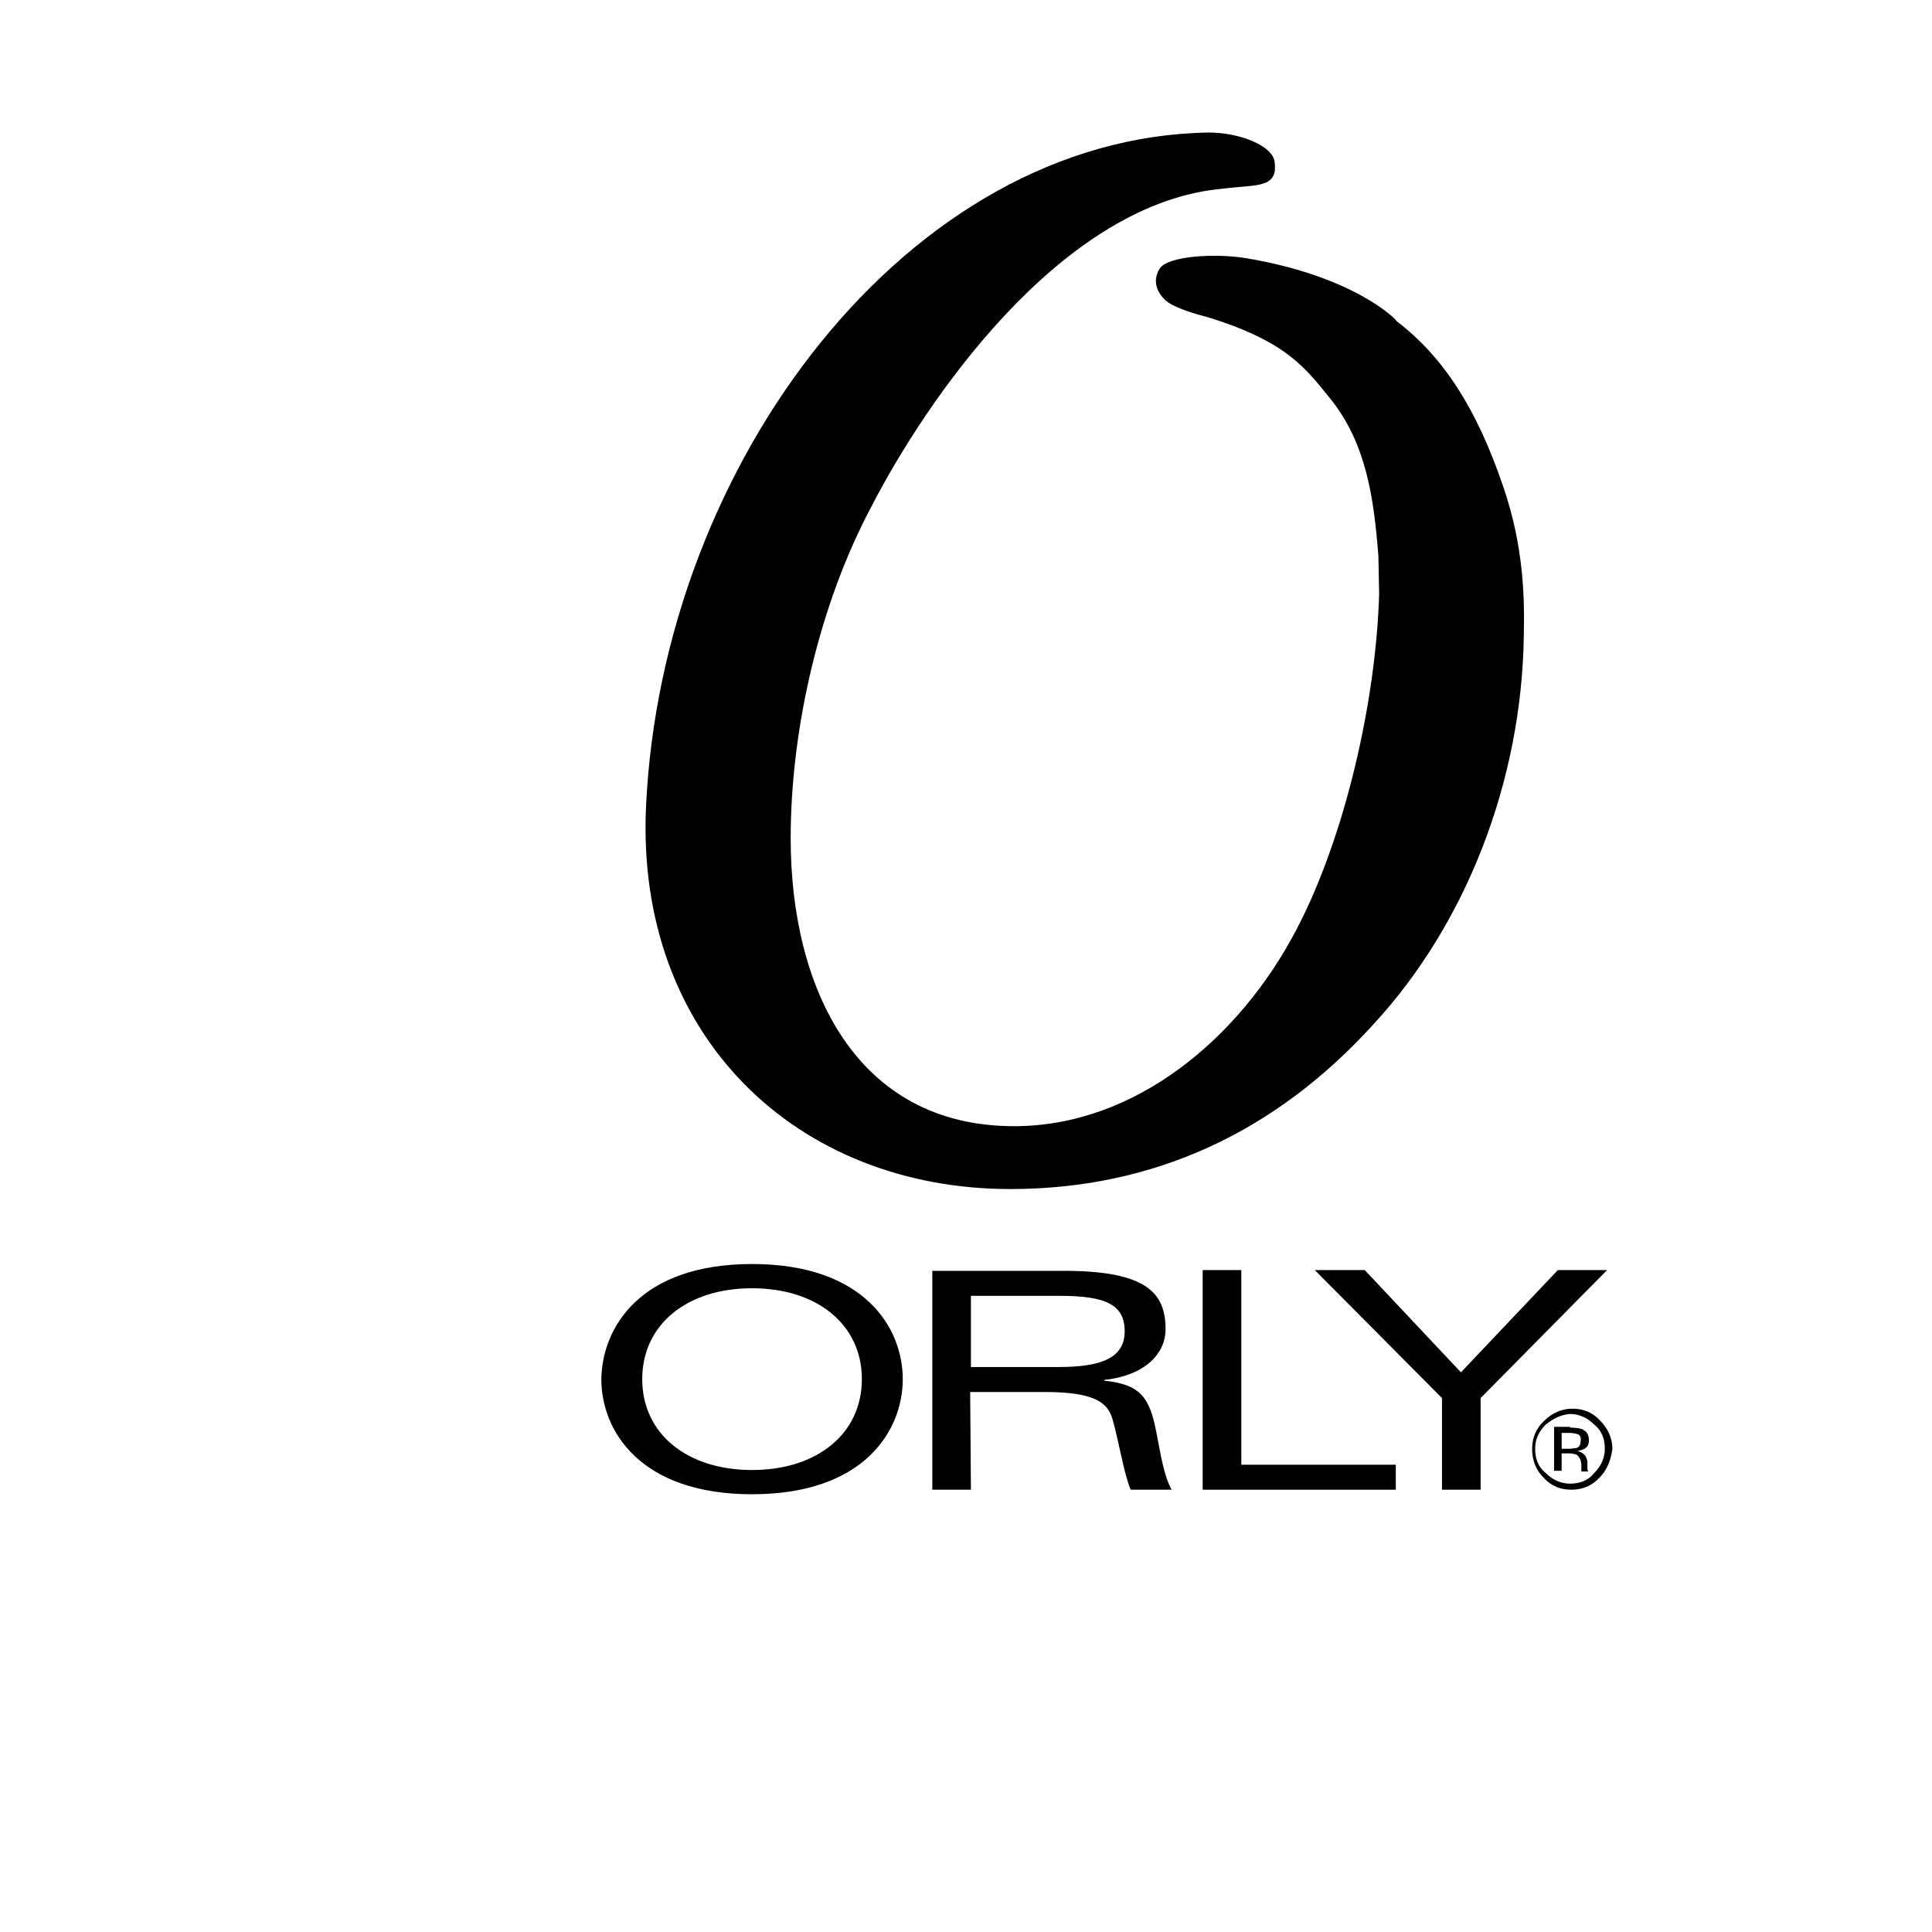 <?xml version="1.0" encoding="utf-8"?>
<!-- Generator: Adobe Illustrator 19.0.1, SVG Export Plug-In . SVG Version: 6.00 Build 0)  -->
<svg version="1.1" id="Layer_1" xmlns="http://www.w3.org/2000/svg" xmlns:xlink="http://www.w3.org/1999/xlink" x="0px" y="0px"
	 viewBox="48 -77.1 255.1 255.1" style="enable-background:new 48 -77.1 255.1 255.1;" xml:space="preserve">
<g>
	<path d="M212.6-43c-4.2-0.7-10.5-0.3-11.5,1.4c-1.1,1.8-0.1,3.5,1.1,4.4c1.6,1.1,5,1.9,5,1.9c10.9,3.3,13.3,7,16.5,10.9
		c4.7,5.9,5.7,13,6.3,20.7l0.1,5c-0.4,14.1-4.5,32.1-10.9,44.3c-7.5,14.4-21.3,26-37.3,26c-20.9,0-29.5-18.3-29.5-38
		c0-14.7,3.9-31.1,10.6-43.7c7.2-14,24.6-39.5,45.6-42c4.4-0.5,5.2-0.4,6.3-0.8c1.2-0.4,1.6-1.3,1.4-2.8c-0.2-2.1-4.5-3.9-8.7-3.9
		c-39.7,0.6-72.2,43.7-74.3,89c-1.4,30.3,19.9,50.5,48.1,50.5c18.8,0,34.9-7.4,47.9-21.7c12.4-13.4,19.6-32.3,19.9-51.2
		c0.1-4.7,0.1-11.8-2.8-20.1c-3.4-9.9-7.7-16.8-14-21.6C232.5-34.8,226.9-40.6,212.6-43L212.6-43z"/>
	<path d="M147.3,89.8c14.8,0,19.9,8.4,19.9,15.2s-5.1,15.2-19.9,15.2s-19.9-8.4-19.9-15.2C127.5,98.2,132.5,89.8,147.3,89.8
		L147.3,89.8z M147.3,117c8.6,0,14.5-4.8,14.5-12s-5.9-12-14.5-12c-8.6,0-14.5,4.8-14.5,12S138.7,117,147.3,117L147.3,117z"/>
	<path d="M176.2,119.6h-5.1V90.7h17.4c11,0,13.4,3,13.4,7.7c0,3.5-3.1,6.2-8.1,6.7v0.1c4.7,0.5,6,2.1,6.9,6.9c0.6,3.1,1,5.7,2,7.5
		h-5.4c-0.9-2.1-1.5-6.1-2.4-9.3c-0.6-2.1-2.2-3.6-8.9-3.6h-9.9L176.2,119.6L176.2,119.6z M176.2,103.4h11.6c5.4,0,8.7-1.1,8.7-4.7
		c0-3.5-2.4-4.7-8.6-4.7h-11.7V103.4L176.2,103.4z"/>
	<polygon points="206.8,90.6 211.9,90.6 211.9,116.3 232.3,116.3 232.3,119.6 206.8,119.6 	"/>
	<polygon points="238.4,119.6 238.4,107.5 221.6,90.6 228.2,90.6 240.9,104.1 253.7,90.6 260.2,90.6 243.5,107.5 243.5,119.6 	"/>
	<path d="M259.2,118c-1,1.1-2.3,1.6-3.7,1.6c-1.5,0-2.7-0.5-3.7-1.6c-1-1-1.5-2.3-1.5-3.8c0-1.4,0.5-2.7,1.6-3.7
		c1-1,2.3-1.6,3.7-1.6c1.5,0,2.7,0.5,3.7,1.6c1,1,1.6,2.3,1.6,3.7C260.7,115.7,260.2,117,259.2,118L259.2,118z M252.1,111
		c-0.9,0.9-1.4,1.9-1.4,3.2c0,1.3,0.4,2.4,1.4,3.2c0.9,0.9,2,1.4,3.2,1.4c1.3,0,2.4-0.4,3.2-1.4c0.9-0.9,1.4-2,1.4-3.2
		c0-1.3-0.4-2.4-1.4-3.2c-0.9-0.9-2-1.4-3.2-1.4C254.1,109.7,253.1,110.2,252.1,111L252.1,111z M255.3,111.4c0.7,0,1.3,0.1,1.6,0.2
		c0.6,0.3,0.9,0.7,0.9,1.5c0,0.5-0.2,0.9-0.6,1.1c-0.2,0.1-0.5,0.2-0.9,0.3c0.4,0.1,0.8,0.3,1,0.6c0.2,0.3,0.3,0.6,0.3,0.9v0.4
		c0,0.1,0,0.3,0,0.4c0,0.1,0,0.3,0.1,0.3v0.1h-0.9v-0.1v-0.1v-0.2v-0.4c0-0.6-0.2-1.1-0.6-1.4c-0.2-0.1-0.6-0.2-1.1-0.2h-0.9v2.3h-1
		v-5.8H255.3L255.3,111.4z M256.4,112.3c-0.3-0.1-0.7-0.2-1.3-0.2h-0.9v2.1h0.9c0.4,0,0.8-0.1,1-0.1c0.4-0.1,0.6-0.4,0.6-0.9
		C256.8,112.7,256.6,112.4,256.4,112.3L256.4,112.3z"/>
</g>
</svg>

